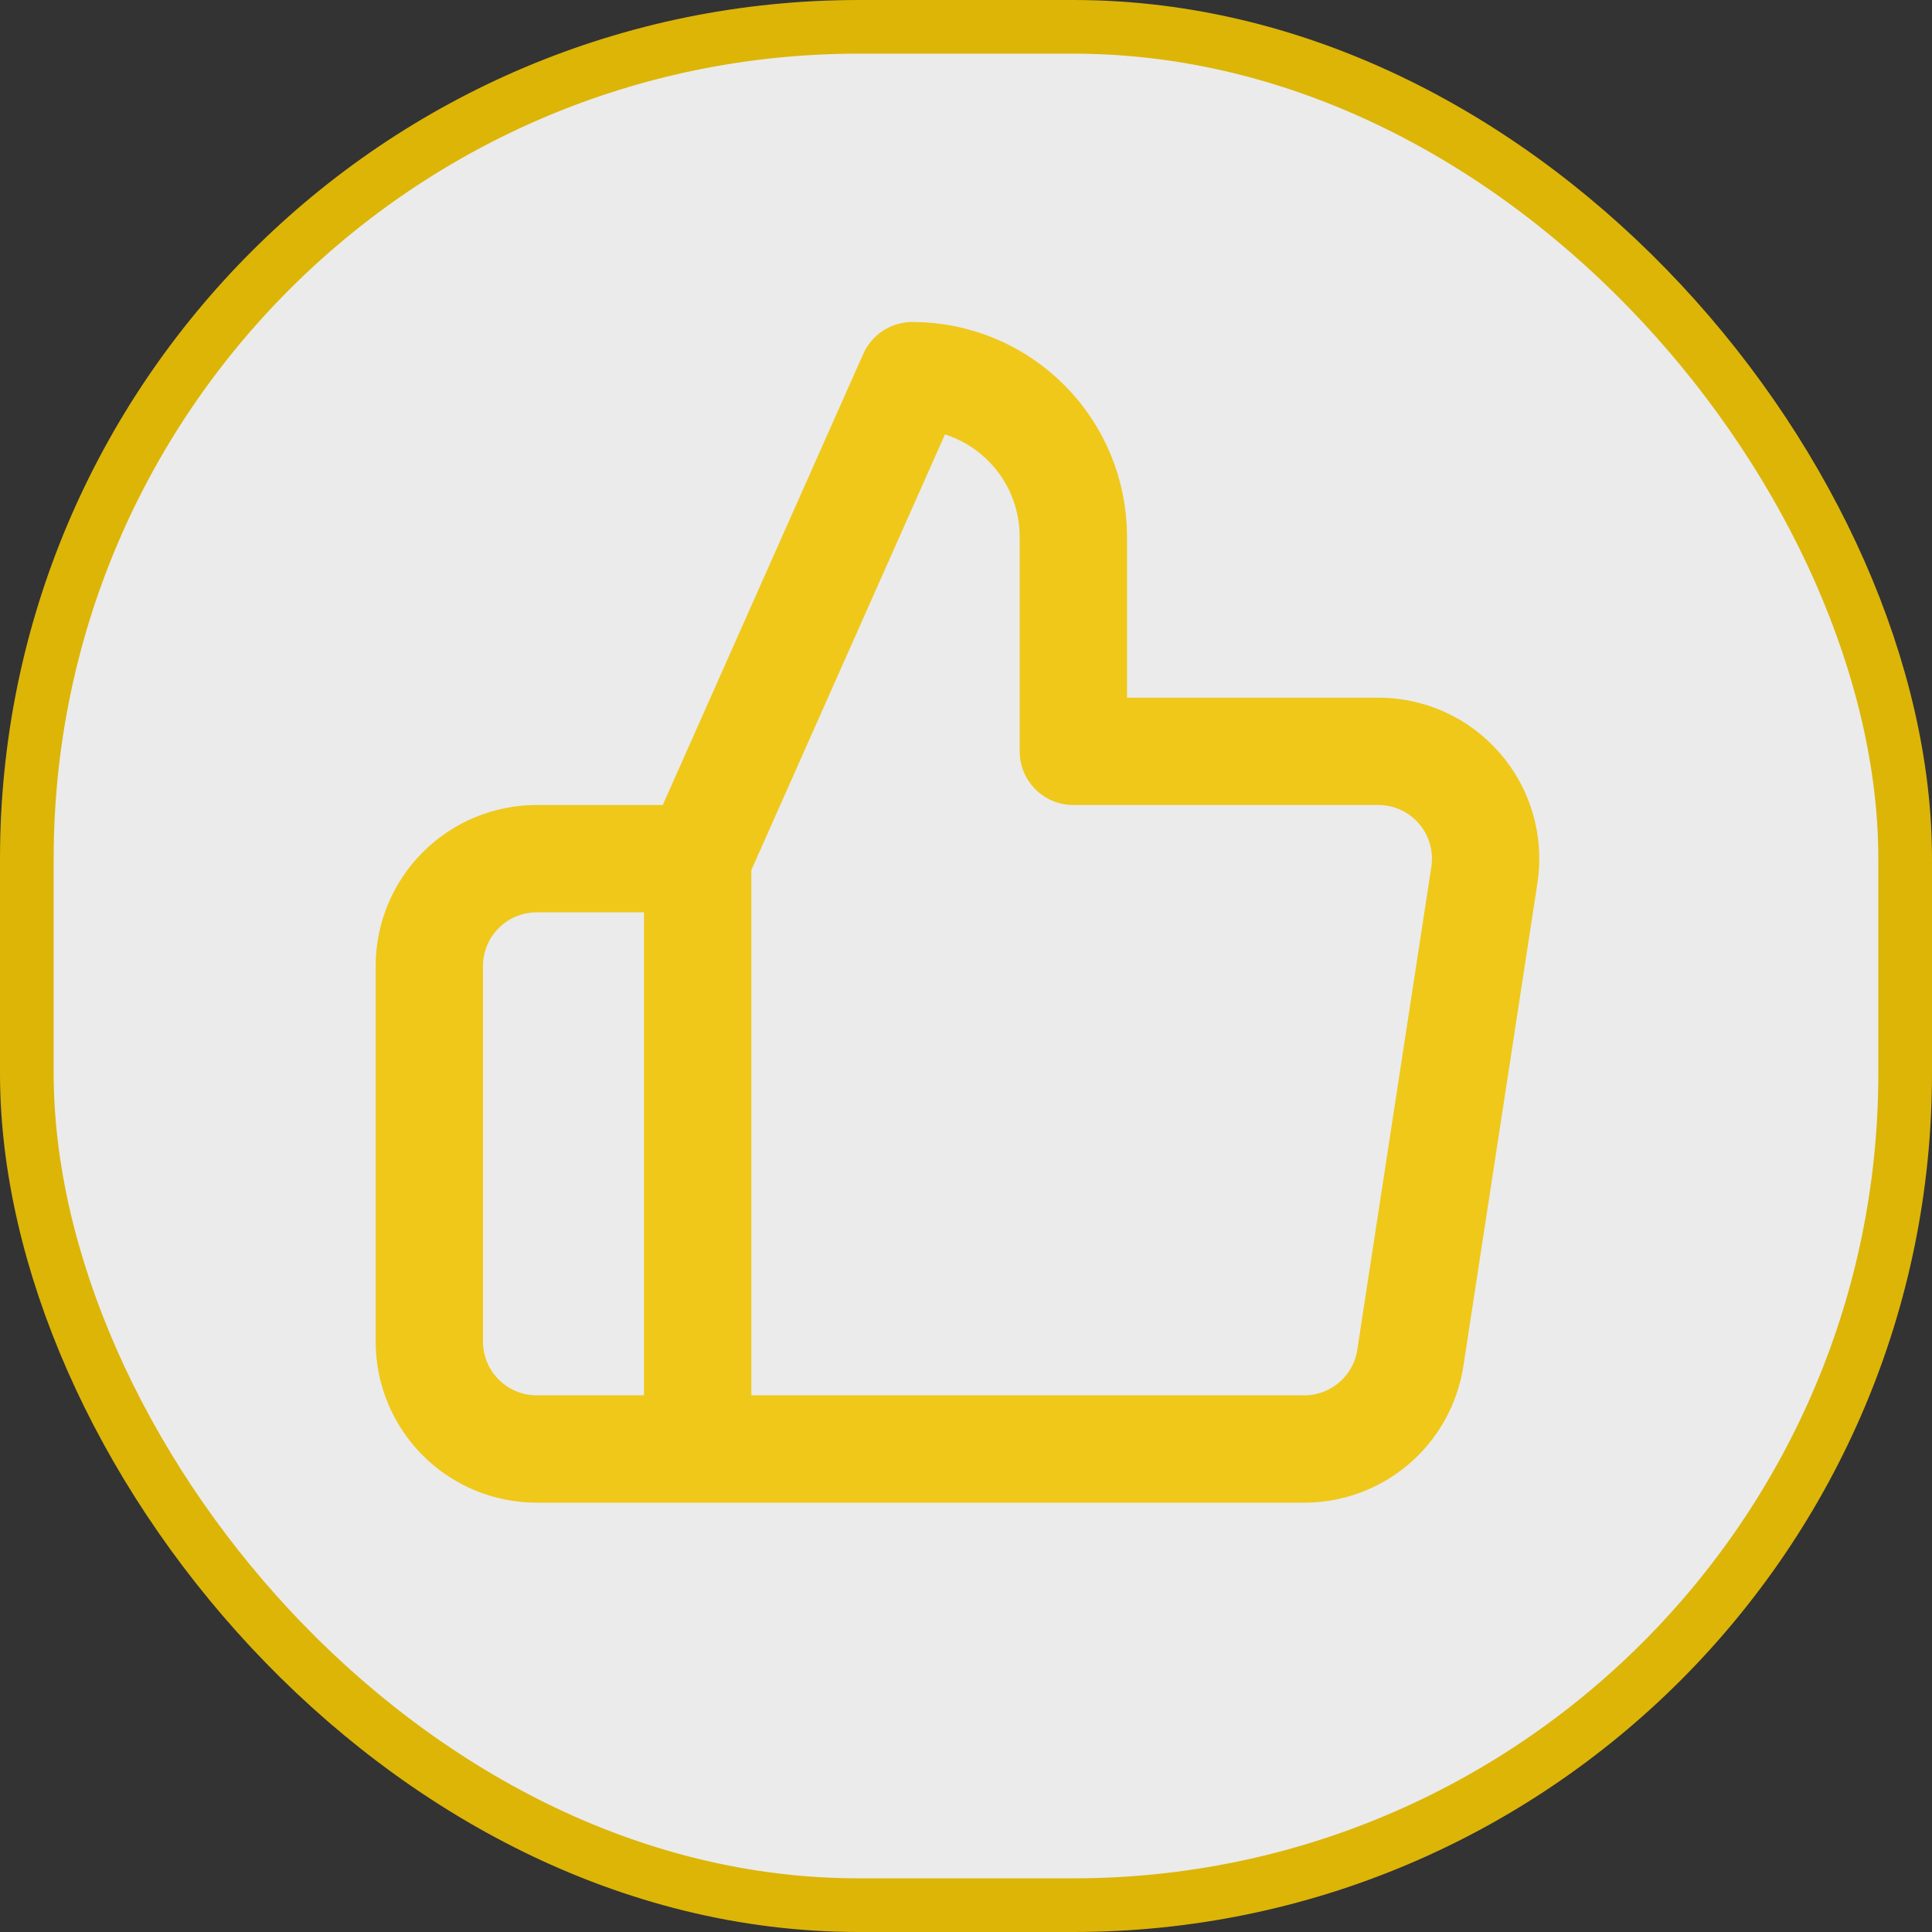 <svg width="36" height="36" viewBox="0 0 36 36" fill="none" xmlns="http://www.w3.org/2000/svg">
<rect x="0" y="0" width="36" height="36" fill="#333333" stroke="none"/>
<g opacity="0.9">
<rect x="0.5" y="0.5" width="35" height="35" rx="15.5" fill="white" stroke="#EEC302"/>
</g>
<path d="M13 27H10C9.47 27 8.961 26.789 8.586 26.414C8.211 26.039 8 25.53 8 25V18C8 17.47 8.211 16.961 8.586 16.586C8.961 16.211 9.47 16 10 16H13M20 14V10C20 9.204 19.684 8.441 19.121 7.879C18.559 7.316 17.796 7 17 7L13 16V27H24.28C24.762 27.006 25.23 26.836 25.598 26.524C25.965 26.212 26.208 25.777 26.28 25.3L27.66 16.3C27.703 16.013 27.684 15.721 27.603 15.442C27.523 15.164 27.382 14.906 27.192 14.688C27.002 14.469 26.766 14.294 26.502 14.175C26.237 14.056 25.95 13.997 25.66 14H20Z" stroke="#EFC81A" stroke-width="2" stroke-linecap="round" stroke-linejoin="round"/>
</svg>
